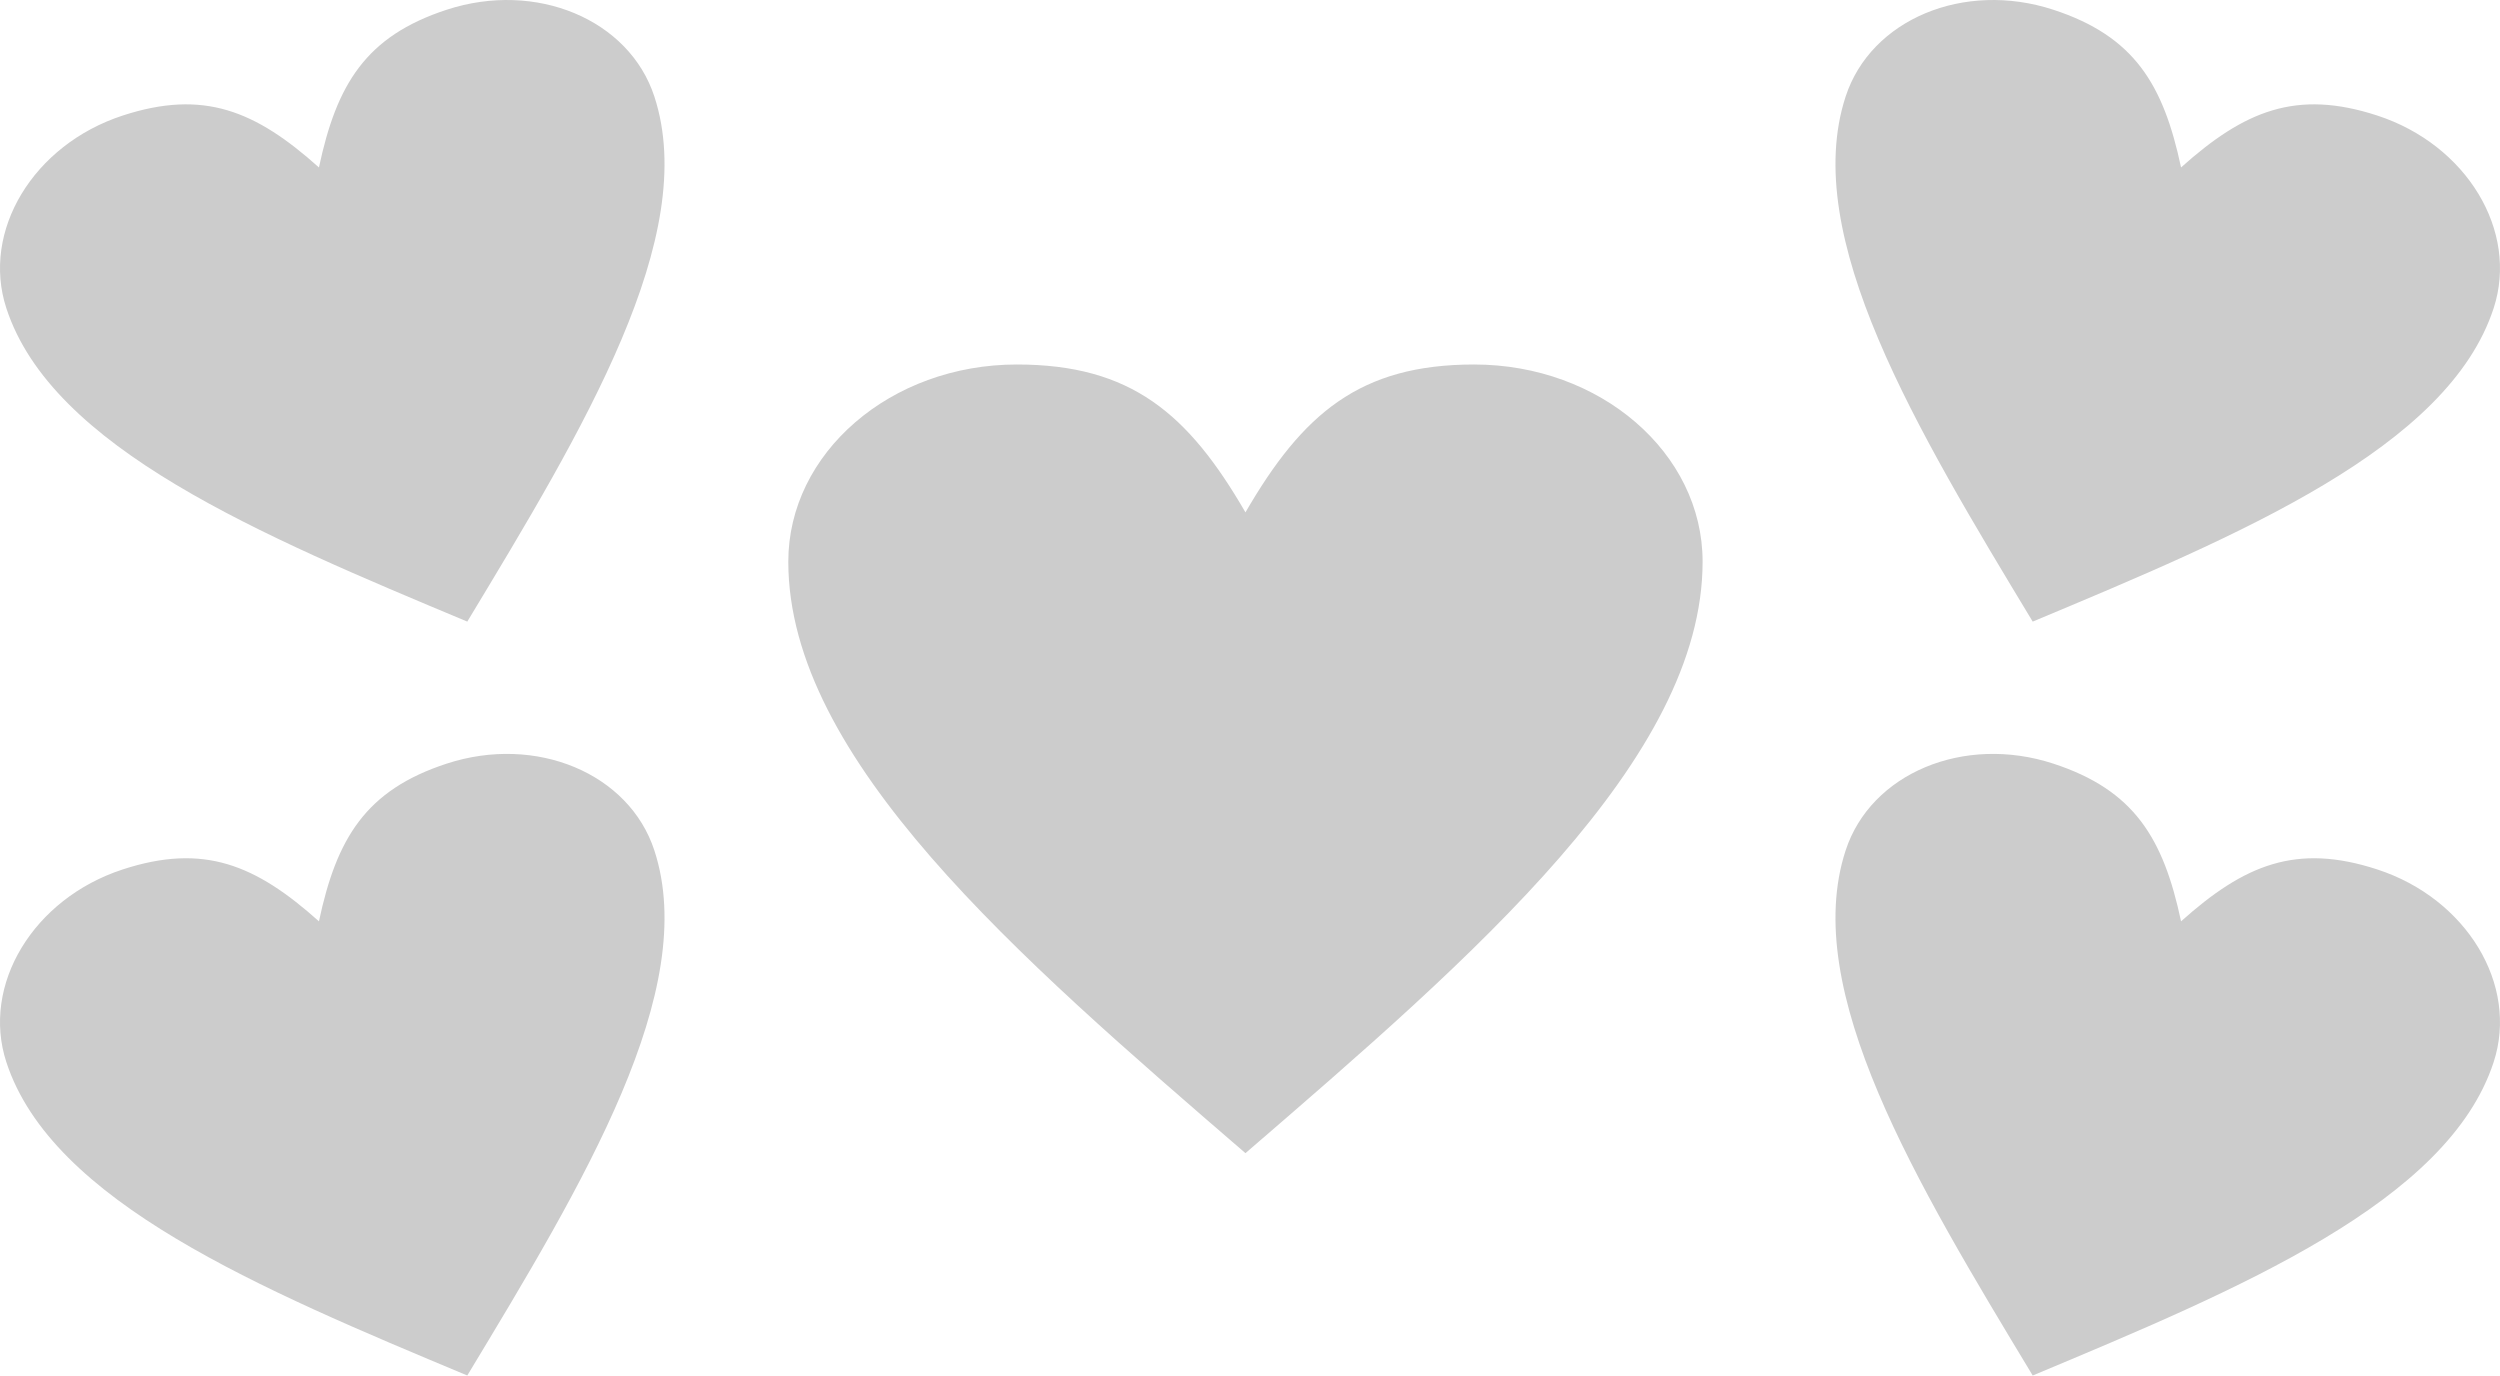 <?xml version="1.0" encoding="UTF-8"?>
<!DOCTYPE svg PUBLIC "-//W3C//DTD SVG 1.1//EN" "http://www.w3.org/Graphics/SVG/1.1/DTD/svg11.dtd">
<!-- Creator: CorelDRAW X5 -->
<svg xmlns="http://www.w3.org/2000/svg" xml:space="preserve" width="60.565mm" height="33.323mm" style="shape-rendering:geometricPrecision; text-rendering:geometricPrecision; image-rendering:optimizeQuality; fill-rule:evenodd; clip-rule:evenodd"
viewBox="0 0 2.05119e+007 1.12857e+007"
 xmlns:xlink="http://www.w3.org/1999/xlink">
 <defs>
  <style type="text/css">
   <![CDATA[
    .fil0 {fill:#CCCCCC;fill-rule:nonzero}
   ]]>
  </style>
 </defs>
 <g id="Capa_x0020_1">
  <path class="fil0" d="M1.02186e+007 4.20385e+006c468796,-808894 937659,-1.21324e+006 1.87545e+006,-1.21324e+006 1.0352e+006,0 1.87535e+006,724699 1.87535e+006,1.61765e+006 0,1.61775e+006 -1.87535e+006,3.23548e+006 -3.75081e+006,4.85316e+006 -1.87542e+006,-1.61769e+006 -3.75081e+006,-3.23541e+006 -3.75081e+006,-4.85316e+006 0,-892954 840154,-1.61765e+006 1.87539e+006,-1.61765e+006 937727,0 1.40659e+006,404346 1.87542e+006,1.21324e+006z"/>
  <path class="fil0" d="M1.7895e+007 1.37377e+006c519563,-464765 945483,-642841 1.6101e+006,-425750 733708,239647 1.16142e+006,947819 954728,1.5807e+006 -374508,1.14659e+006 -2.07822e+006,1.85903e+006 -3.78196e+006,2.57143e+006 -954728,-1.58074e+006 -1.90942e+006,-3.16144e+006 -1.53491e+006,-4.30803e+006 206728,-632884 969969,-952053 1.70368e+006,-712406 664618,217091 903351,612225 1.04837e+006,1.29405e+006z"/>
  <path class="fil0" d="M1.7895e+007 7.55936e+006c519563,-464765 945483,-642841 1.6101e+006,-425750 733708,239647 1.16142e+006,947786 954728,1.5807e+006 -374508,1.14659e+006 -2.07822e+006,1.85903e+006 -3.78196e+006,2.57143e+006 -954728,-1.58074e+006 -1.90942e+006,-3.16144e+006 -1.53491e+006,-4.30803e+006 206728,-632918 969969,-952053 1.70368e+006,-712406 664618,217091 903351,612225 1.04837e+006,1.29405e+006z"/>
  <path class="fil0" d="M2.61688e+006 1.37381e+006c-519529,-464799 -945449,-642875 -1.61013e+006,-425784 -733708,239647 -1.16142e+006,947819 -954695,1.5807e+006 374508,1.14659e+006 2.07819e+006,1.85903e+006 3.78193e+006,2.57143e+006 954728,-1.5807e+006 1.90946e+006,-3.16144e+006 1.53495e+006,-4.30803e+006 -206728,-632884 -969969,-952053 -1.70368e+006,-712406 -664652,217091 -903351,612225 -1.04837e+006,1.29408e+006z"/>
  <path class="fil0" d="M2.61688e+006 7.55939e+006c-519529,-464799 -945449,-642875 -1.61013e+006,-425784 -733708,239647 -1.16142e+006,947786 -954695,1.5807e+006 374508,1.14659e+006 2.07819e+006,1.85903e+006 3.78193e+006,2.57143e+006 954728,-1.5807e+006 1.90946e+006,-3.16144e+006 1.53495e+006,-4.30803e+006 -206728,-632918 -969969,-952053 -1.70368e+006,-712406 -664652,217091 -903351,612225 -1.04837e+006,1.29408e+006z"/>
 </g>
</svg>
